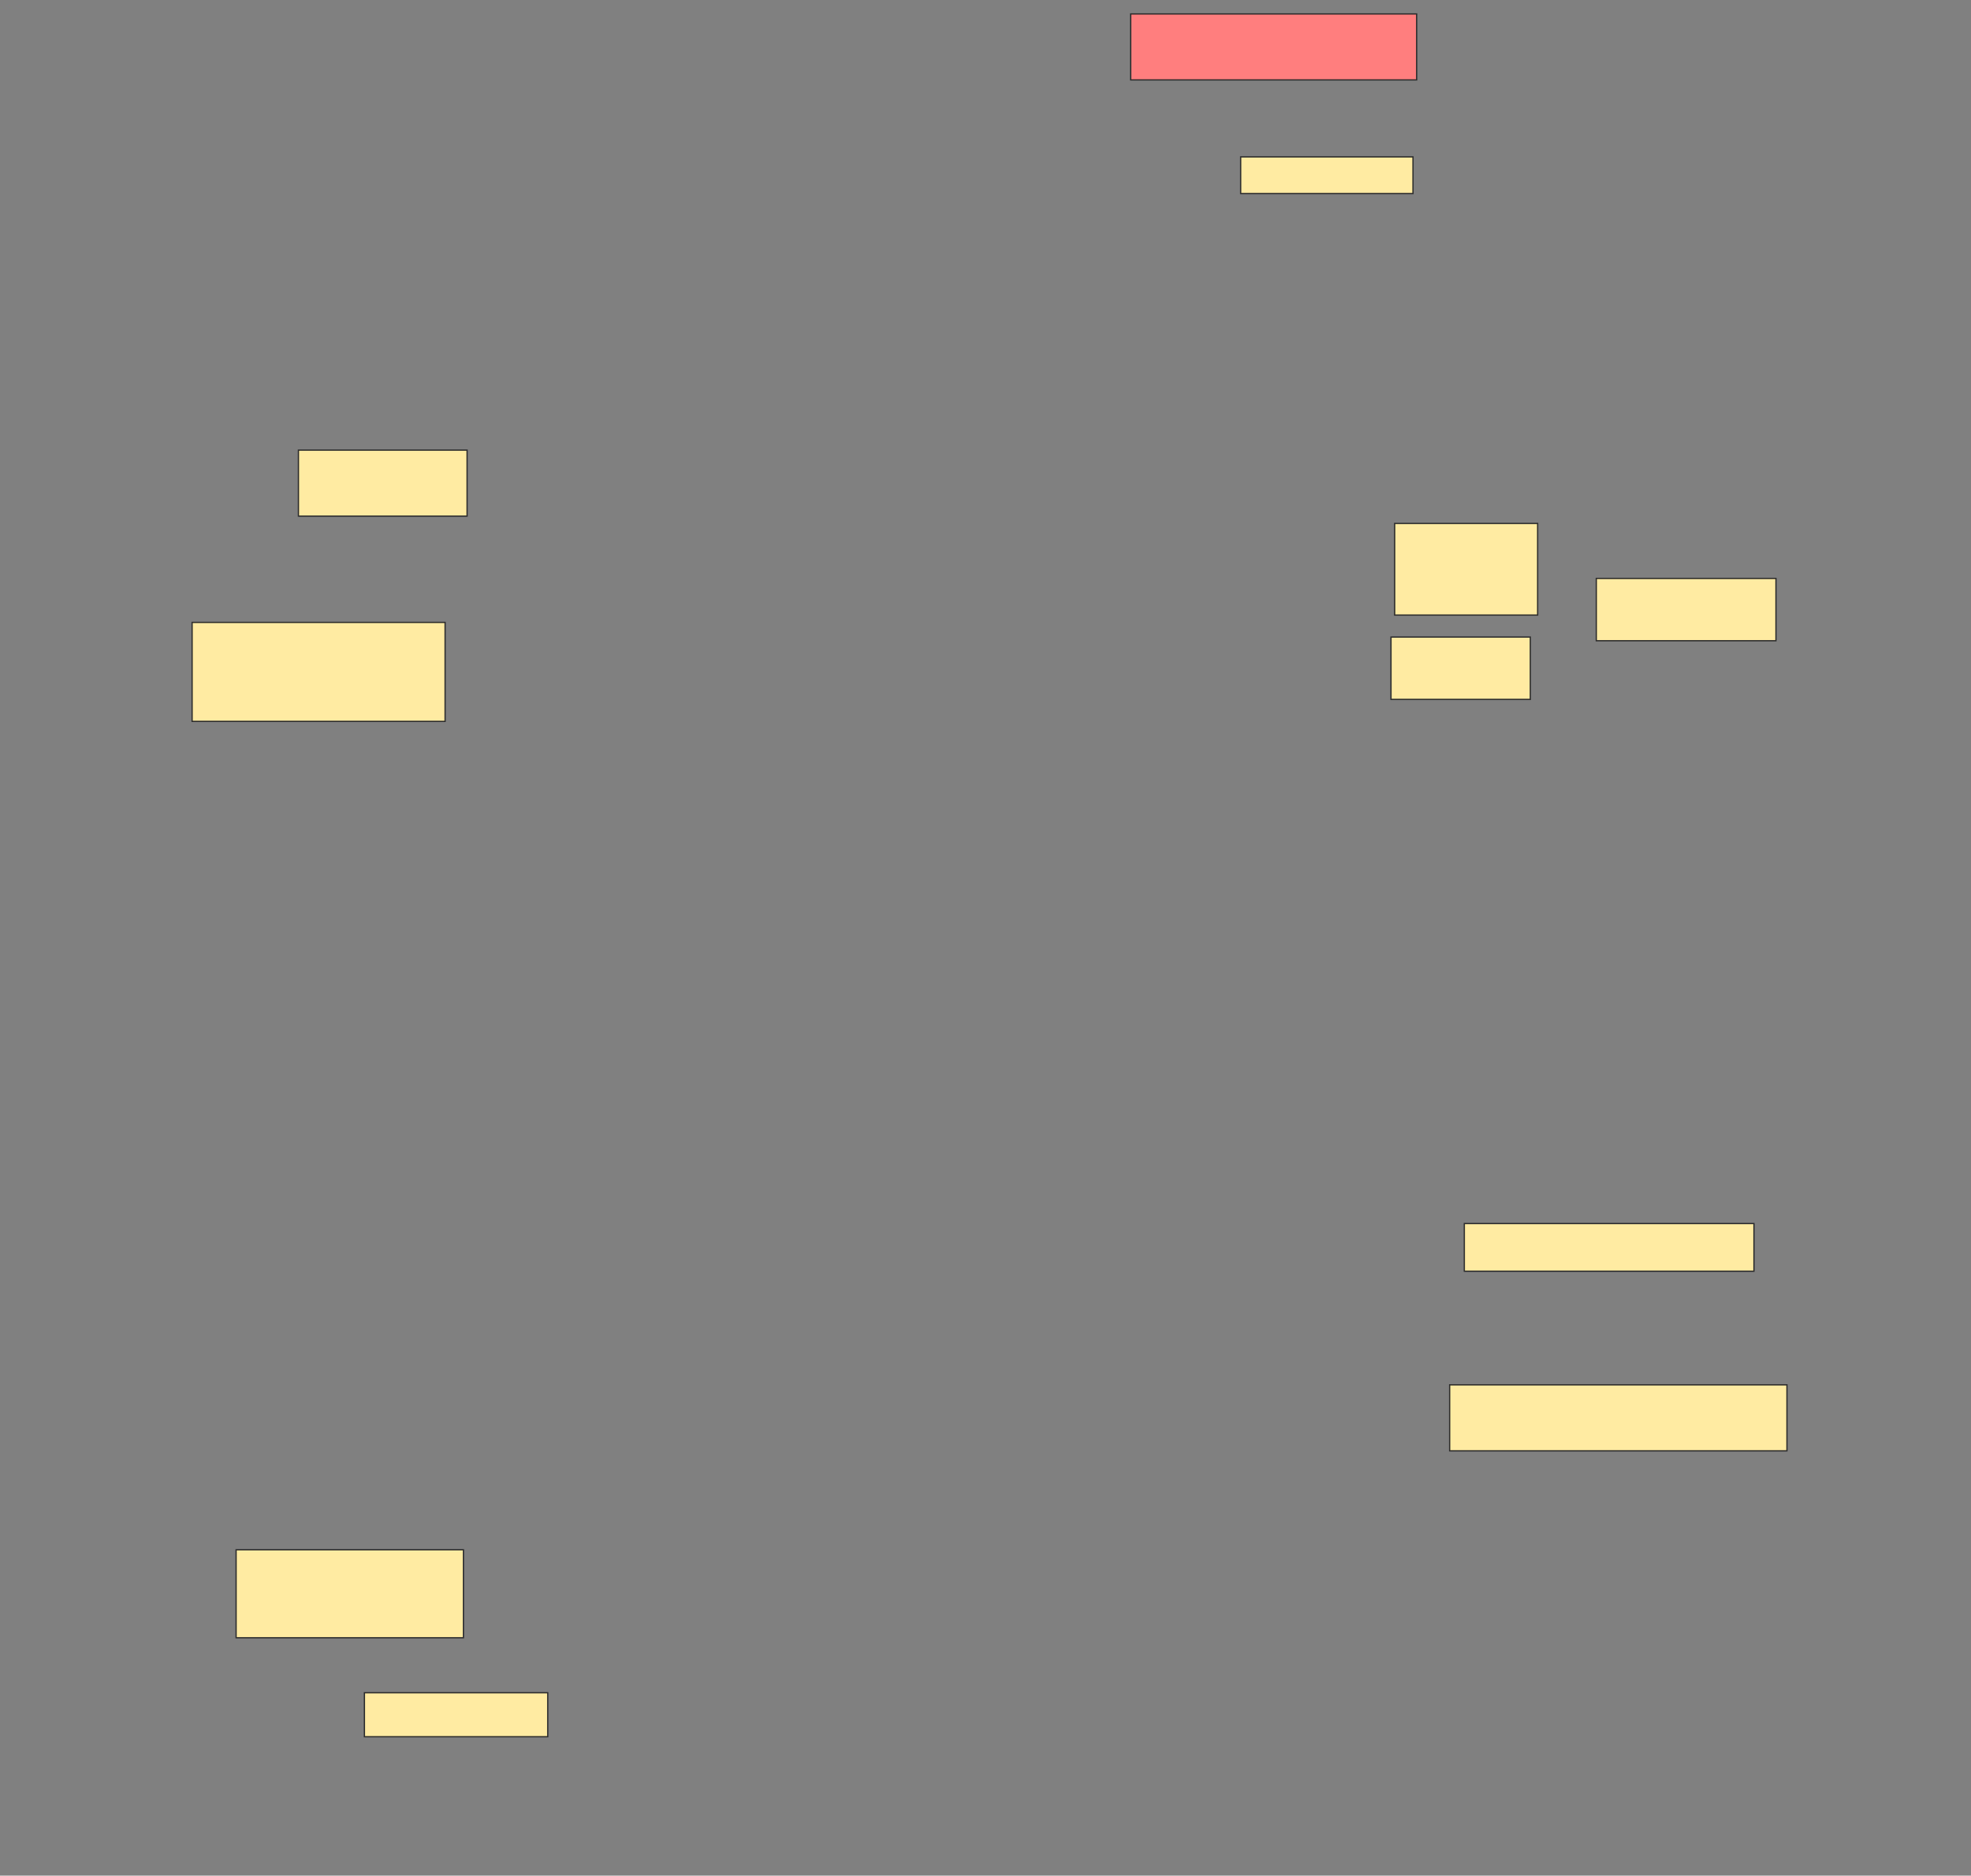 <svg height="1462" width="1536" xmlns="http://www.w3.org/2000/svg">
 <rect width="100%" height="100%" fill="#808080" stroke="none"/>
 <!-- Created with Image Occlusion Enhanced -->
 <g>
  <title>Labels</title>
 </g>
 <g>
  <title>Masks</title>
  <rect class="qshape" fill="#FF7E7E" height="51.429" id="2e607423d9444416980a6b665e6099a9-ao-1" stroke="#2D2D2D" width="222.857" x="881.143" y="10.857"/>
  <rect fill="#FFEBA2" height="28.571" id="2e607423d9444416980a6b665e6099a9-ao-2" stroke="#2D2D2D" width="134.286" x="966.857" y="122.286"/>
  <rect fill="#FFEBA2" height="51.429" id="2e607423d9444416980a6b665e6099a9-ao-3" stroke="#2D2D2D" width="131.429" x="232.572" y="350.857"/>
  <g id="2e607423d9444416980a6b665e6099a9-ao-4">
   <rect fill="#FFEBA2" height="48.571" stroke="#2D2D2D" width="140" x="1244" y="450.857"/>
   <rect fill="#FFEBA2" height="71.429" stroke="#2D2D2D" width="111.429" x="1086.857" y="408"/>
   <rect fill="#FFEBA2" height="48.571" stroke="#2D2D2D" width="108.571" x="1084" y="496.571"/>
  </g>
  <rect fill="#FFEBA2" height="77.143" id="2e607423d9444416980a6b665e6099a9-ao-5" stroke="#2D2D2D" width="197.143" x="149.714" y="485.143"/>
  <rect fill="#FFEBA2" height="37.143" id="2e607423d9444416980a6b665e6099a9-ao-6" stroke="#2D2D2D" width="225.714" x="1141.143" y="953.714"/>
  <rect fill="#FFEBA2" height="51.429" id="2e607423d9444416980a6b665e6099a9-ao-7" stroke="#2D2D2D" width="262.857" x="1129.714" y="1079.429"/>
  <rect fill="#FFEBA2" height="68.571" id="2e607423d9444416980a6b665e6099a9-ao-8" stroke="#2D2D2D" width="177.143" x="184" y="1208"/>
  <rect fill="#FFEBA2" height="34.286" id="2e607423d9444416980a6b665e6099a9-ao-9" stroke="#2D2D2D" width="142.857" x="284" y="1319.429"/>
 </g>
</svg>